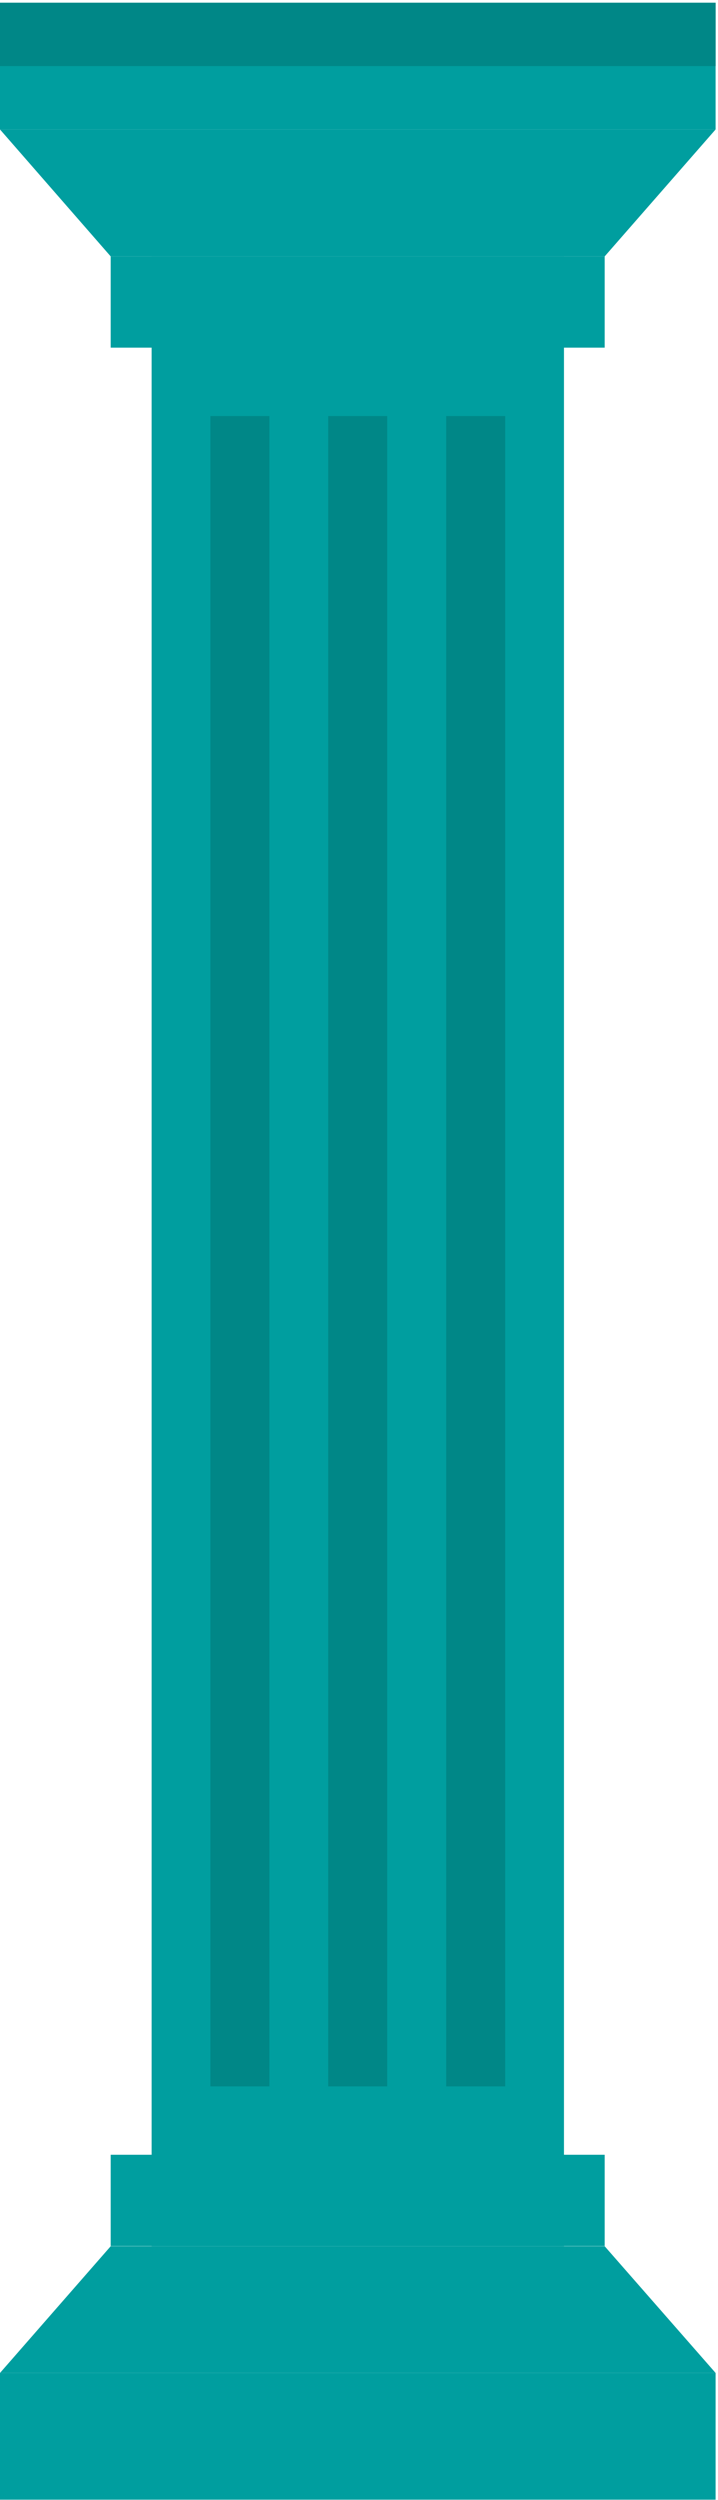 <svg width="216" height="752" viewBox="0 0 216 752" fill="none" xmlns="http://www.w3.org/2000/svg">
<path d="M169.662 77.128H45.615V675.692H169.662V77.128Z" fill="#009E9F"/>
<path d="M81.047 125.151H63.296V627.601H81.047V125.151Z" fill="#008787"/>
<path d="M116.479 125.151H98.728V627.601H116.479V125.151Z" fill="#008787"/>
<path d="M151.98 125.151H134.229V627.601H151.98V125.151Z" fill="#008787"/>
<path d="M181.909 77.128H33.3V104.579H181.909V77.128Z" fill="#009E9F"/>
<path d="M215.277 0.828H0V38.943H215.277V0.828Z" fill="#009E9F"/>
<path d="M181.908 77.128H33.299L0 38.944H215.277L181.908 77.128Z" fill="#009E9F"/>
<path d="M181.909 648.172H33.3V675.624H181.909V648.172Z" fill="#009E9F"/>
<path d="M215.277 713.807H0V751.923H215.277V713.807Z" fill="#009E9F"/>
<path d="M33.299 675.692H181.908L215.277 713.807H0L33.299 675.692Z" fill="#009E9F"/>
<path d="M215.277 0.828H0V19.886H215.277V0.828Z" fill="#008787"/>
</svg>
